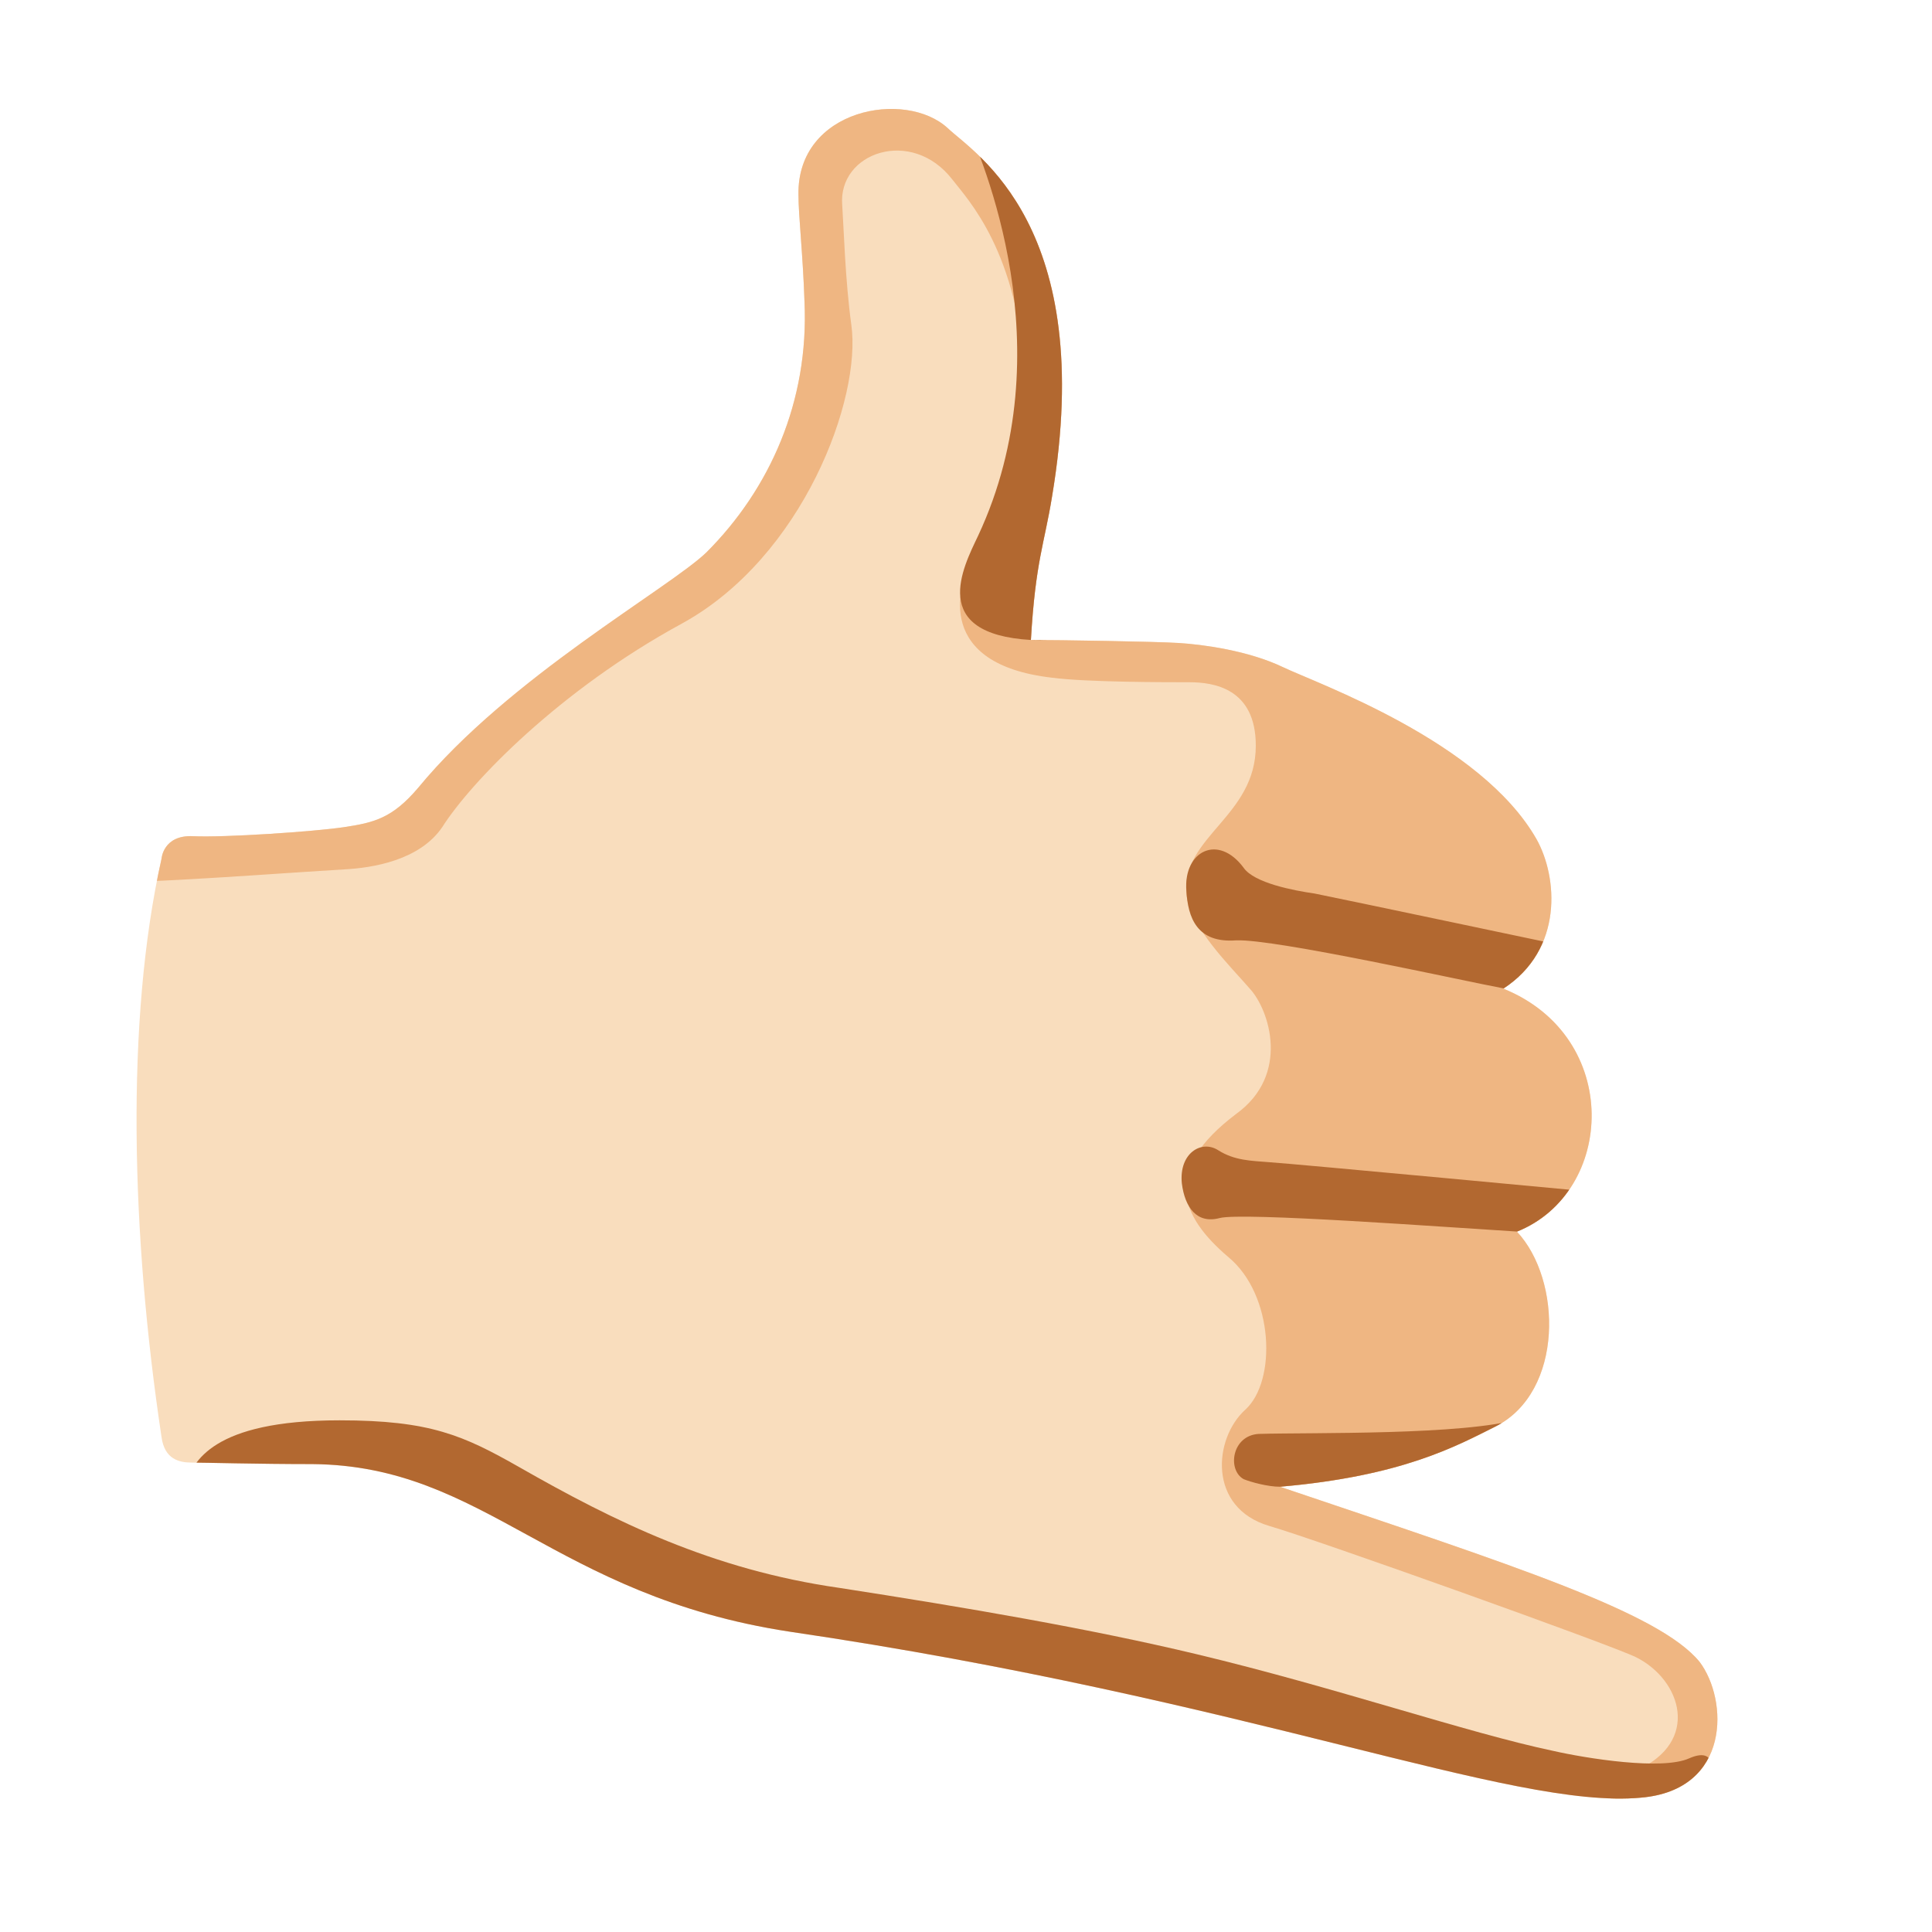 <?xml version="1.0" encoding="utf-8"?>
<!-- Generator: Adobe Illustrator 26.3.1, SVG Export Plug-In . SVG Version: 6.00 Build 0)  -->
<!-- Copyright 2013 Google, Inc. All Rights Reserved. Licensed under the Apache License, Version 2.0 -->
<svg version="1.1" id="Layer_1" xmlns="http://www.w3.org/2000/svg" xmlns:xlink="http://www.w3.org/1999/xlink" x="0px" y="0px"
	 viewBox="0 0 128 128" style="enable-background:new 0 0 128 128;" xml:space="preserve">
<path style="fill:#F9DDBD;" d="M68.3,42.4c1.8,0,8.2,0.1,9.8,0.2c1.6,0.1,4.6,0.5,6.9,1.6s13.1,4.9,16.8,11.4
	c1.4,2.5,1.8,7.3-2.2,9.9c7.9,3.2,7.4,13.5,0.9,16.1c3,3.2,3.1,10.6-1.4,12.9c-2.6,1.3-6.2,3.3-14.3,4c15.4,5.2,25.1,8.3,27.8,11.6
	c1.9,2.5,2.1,8.5-3.9,9c-8.6,0.8-25.8-6.5-56.4-11c-15.7-2.4-20.1-11-31.6-11.1c-3.6,0-7.2-0.1-8-0.1s-1.8-0.2-2-1.7
	c-2-13.3-2.4-27.6,0-38.3c0,0,0.1-1.6,2.1-1.5s8-0.3,10-0.6s3.2-0.6,4.9-2.6c6-7.3,16.6-13.2,19.1-15.6c4.2-4.2,6.8-10,6.5-16.6
	c-0.1-3.1-0.4-5.7-0.4-7.1c-0.1-5.7,7.1-7,9.9-4.4c1.8,1.7,9.9,6.5,6.9,24.4C69.2,36,68.6,37.2,68.3,42.4z"/>
<g>
	<g>
		<g>
			<defs>
				<path id="SVGID_1_" d="M68.3,42.4c1.8,0,8.2,0.1,9.8,0.2c1.6,0.1,4.6,0.5,6.9,1.6s13.1,4.9,16.8,11.4c1.4,2.5,1.8,7.3-2.2,9.9
					c7.9,3.2,7.4,13.5,0.9,16.1c3,3.2,3.1,10.6-1.4,12.9c-2.6,1.3-6.2,3.3-14.3,4c15.4,5.2,25.1,8.3,27.8,11.6
					c1.9,2.5,2.1,8.5-3.9,9c-8.6,0.8-25.8-6.5-56.4-11c-15.7-2.4-20.1-11-31.6-11.1c-3.6,0-7.2-0.1-8-0.1s-1.8-0.2-2-1.7
					c-2-13.3-2.4-27.6,0-38.3c0,0,0.1-1.6,2.1-1.5s8-0.3,10-0.6s3.2-0.6,4.9-2.6c6-7.3,16.6-13.2,19.1-15.6c4.2-4.2,6.8-10,6.5-16.6
					c-0.1-3.1-0.4-5.7-0.4-7.1c-0.1-5.7,7.1-7,9.9-4.4c1.8,1.7,9.9,6.5,6.9,24.4C69.2,36,68.6,37.2,68.3,42.4z"/>
			</defs>
			<clipPath id="SVGID_00000117674473092739315110000008164170430610867606_">
				<use xlink:href="#SVGID_1_"  style="overflow:visible;"/>
			</clipPath>
			<path style="clip-path:url(#SVGID_00000117674473092739315110000008164170430610867606_);fill:#EFB682;" d="M9.4,58.4
				c3.4-0.1,11.5-0.7,13.4-0.8s5-0.6,6.5-2.8c1.9-3,7.8-9.1,15.9-13.5c8-4.4,11.9-14.9,11.2-19.8c-0.4-2.9-0.5-6.4-0.6-7.9
				c-0.3-3.5,4.6-5.2,7.3-1.7c1,1.3,4.4,4.8,4.8,13.2c0.3,5.9-2.8,10.7-3.6,12.2s-2.4,6.7,5.4,7.6c2.3,0.3,7.5,0.3,9.1,0.3
				s4.4,0.4,4.4,4.2c0,4.7-4.9,6-4.6,9.8c0.2,2.2,3,4.9,4.2,6.3c1.3,1.4,2.7,5.7-0.9,8.3c-4.9,3.7-3.8,6.7-0.5,9.5
				c3,2.5,3.2,8.2,1.1,10.1s-2.5,6.5,1.6,7.7c3.1,0.9,22.7,7.9,24.3,8.7c3,1.5,4.3,5.6,0,7.5c-3.2,1.4-1,4.2-1,4.2l7.9-0.3
				l-0.5-71.5l-52-46L51.5,4.5L8.8,54.4L9.4,58.4z"/>
		</g>
	</g>
</g>
<g>
	<g>
		<g>
			<defs>
				<path id="SVGID_00000147195439367891364030000017566417512607134351_" d="M68.3,42.4c1.8,0,8.2,0.1,9.8,0.2
					c1.6,0.1,4.6,0.5,6.9,1.6s13.1,4.9,16.8,11.4c1.4,2.5,1.8,7.3-2.2,9.9c7.9,3.2,7.4,13.5,0.9,16.1c3,3.2,3.1,10.6-1.4,12.9
					c-2.6,1.3-6.2,3.3-14.3,4c15.4,5.2,25.1,8.3,27.8,11.6c1.9,2.5,2.1,8.5-3.9,9c-8.6,0.8-25.8-6.5-56.4-11
					c-15.7-2.4-20.1-11-31.6-11.1c-3.6,0-7.2-0.1-8-0.1s-1.8-0.2-2-1.7c-2-13.3-2.4-27.6,0-38.3c0,0,0.1-1.6,2.1-1.5s8-0.3,10-0.6
					s3.2-0.6,4.9-2.6c6-7.3,16.6-13.2,19.1-15.6c4.2-4.2,6.8-10,6.5-16.6c-0.1-3.1-0.4-5.7-0.4-7.1c-0.1-5.7,7.1-7,9.9-4.4
					c1.8,1.7,9.9,6.5,6.9,24.4C69.2,36,68.6,37.2,68.3,42.4z"/>
			</defs>
			<clipPath id="SVGID_00000043417670790890428610000011330650558358599359_">
				<use xlink:href="#SVGID_00000147195439367891364030000017566417512607134351_"  style="overflow:visible;"/>
			</clipPath>
			<g style="clip-path:url(#SVGID_00000043417670790890428610000011330650558358599359_);">
				<path style="fill:#B26830;" d="M64,8.1c1,2.3,6.6,15,0.8,27.4c-1,2.1-3.3,6.5,3.5,6.9c6.8,0.3,7.1-3.9,7.1-3.9v-22
					c0,0-9.9-9.9-10.1-9.7C65.2,6.9,64,8.1,64,8.1z"/>
				<path style="fill:#B26830;" d="M99.7,65.5C97,65,84.5,62.2,81.9,62.3c-2.6,0.2-3.2-1.5-3.3-3.3c-0.2-2.6,2.1-3.8,3.8-1.5
					c0.7,1,3.3,1.5,4.7,1.7c2,0.4,16.7,3.5,16.7,3.5l-1.2,3.1L99.7,65.5z"/>
				<path style="fill:#B26830;" d="M100.6,81.6c-4.9-0.3-18.3-1.3-19.8-0.9s-2.3-0.7-2.5-2.3c-0.2-2,1.3-2.9,2.4-2.2
					c1.1,0.7,2.2,0.7,3.4,0.8c1.6,0.1,21.8,2,21.8,2l-1.2,3L100.6,81.6z"/>
				<path style="fill:#B26830;" d="M84.8,98.5c-0.8,0-1.9-0.3-2.4-0.5c-1.1-0.6-0.8-2.9,1-3c3.6-0.1,13.6,0.1,17.3-1
					s2.5,2.5,0.3,2.8c-2.1,0.3-11.9,2-11.9,2L84.8,98.5z"/>
				<path style="fill:#B26830;" d="M12.3,98.3c0.5-1.4,1.7-4.2,10.2-4.2c6,0,8.2,1,11.9,3.1c6.3,3.6,12.8,6.8,21.2,8
					c8.4,1.3,16.6,2.7,23.7,4.4c9.2,2.2,17.9,5.2,23.6,6.4c2.2,0.5,7.2,1.3,9,0.5s1.5,0.9,1.5,0.9l-3.5,4.3l-95.4-11.1L12.3,98.3z"
					/>
			</g>
		</g>
	</g>
</g>
</svg>
